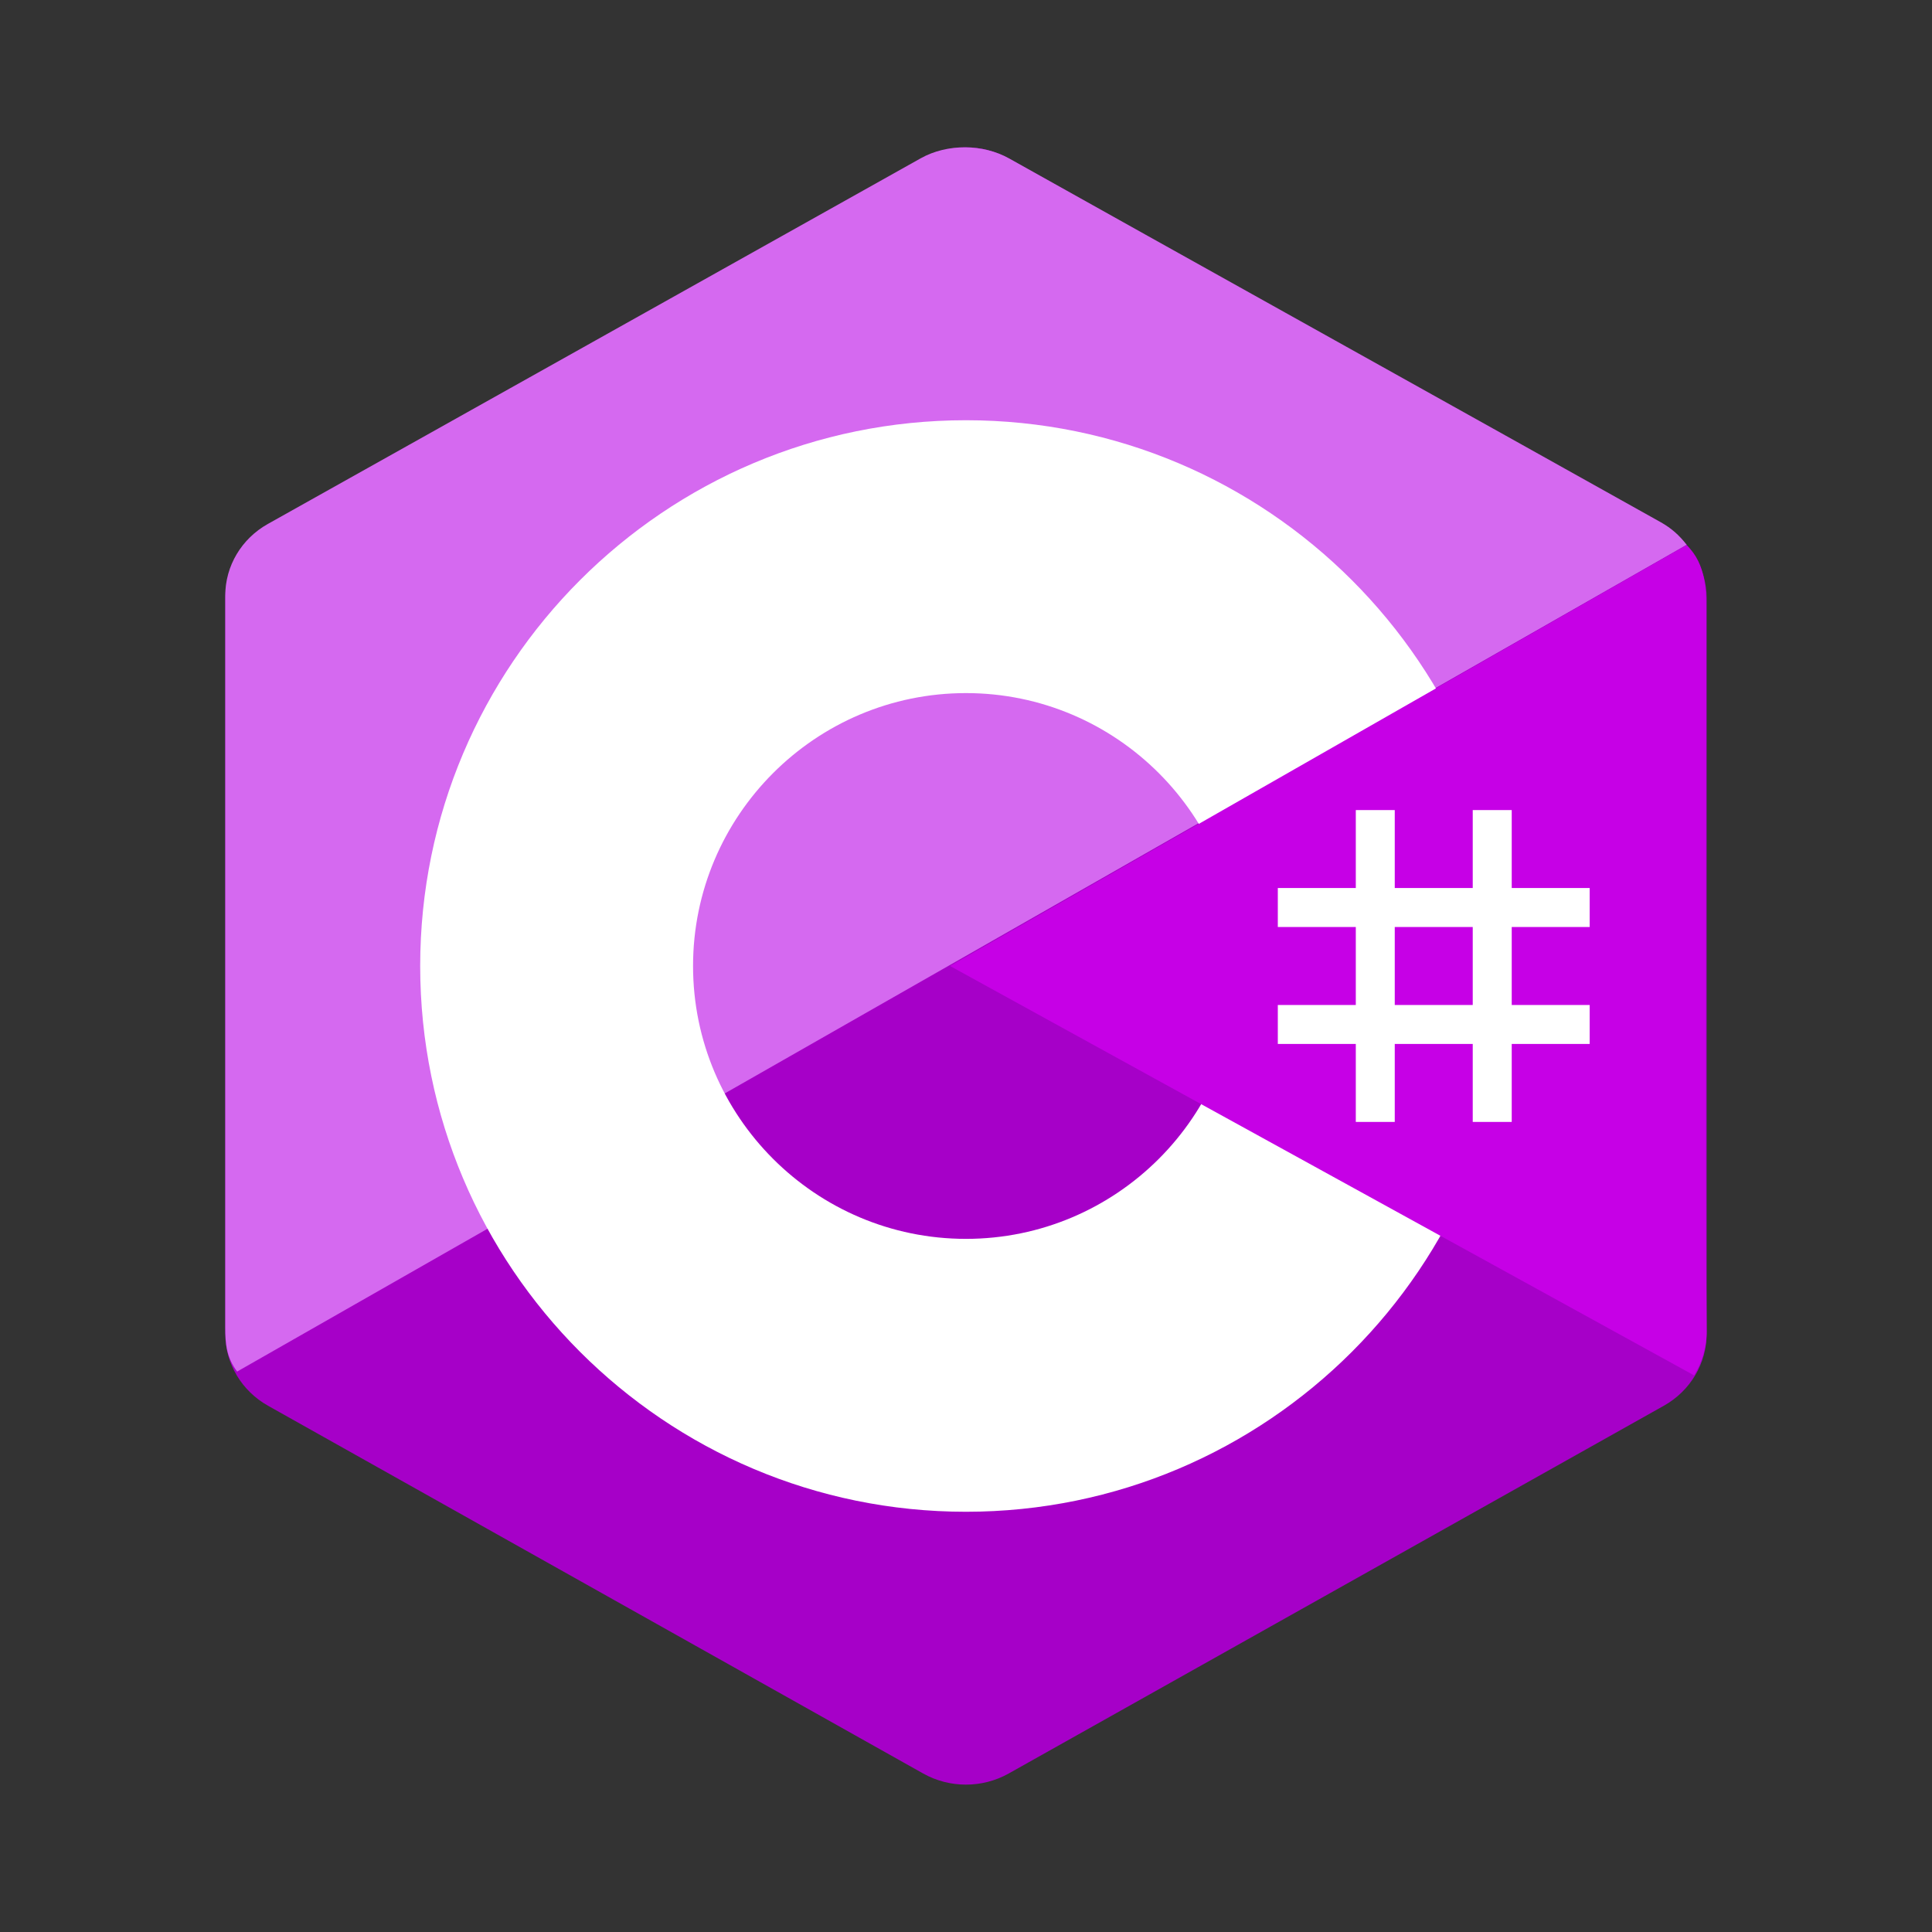 <svg xmlns="http://www.w3.org/2000/svg" xmlns:xlink="http://www.w3.org/1999/xlink" width="256" zoomAndPan="magnify" viewBox="0 0 192 192" height="256" preserveAspectRatio="xMidYMid meet" version="1.0"><rect x="0" y="0" width="192" height="192" fill="#333333" stroke="none"/><defs><clipPath id="60b75b248c"><path d="M 22.02 14.254 L 169.77 14.254 L 169.77 177.754 L 22.02 177.754 Z M 22.02 14.254 " clip-rule="nonzero"/></clipPath><clipPath id="b09a45a704"><path d="M 22.02 14.254 L 168 14.254 L 168 137 L 22.02 137 Z M 22.02 14.254 " clip-rule="nonzero"/></clipPath><clipPath id="ff4659e4fa"><path d="M 94 54 L 169.77 54 L 169.77 137 L 94 137 Z M 94 54 " clip-rule="nonzero"/></clipPath></defs><g clip-path="url(#60b75b248c)"><path fill="#a600c8" d="M 91.746 15.75 C 94.375 14.273 97.617 14.273 100.242 15.75 C 113.238 23.047 152.352 45.004 165.355 52.301 C 167.984 53.773 169.605 56.5 169.605 59.449 C 169.605 74.043 169.605 117.953 169.605 132.543 C 169.605 135.496 167.984 138.223 165.355 139.699 C 152.355 146.996 113.242 168.953 100.242 176.25 C 97.613 177.723 94.371 177.723 91.746 176.25 C 78.75 168.953 39.637 146.996 26.633 139.699 C 24.008 138.223 22.387 135.5 22.387 132.547 C 22.387 117.957 22.387 74.047 22.387 59.453 C 22.387 56.504 24.008 53.777 26.637 52.301 C 39.633 45.004 78.754 23.047 91.746 15.75 Z M 91.746 15.75 " fill-opacity="1" fill-rule="nonzero"/></g><g clip-path="url(#b09a45a704)"><path fill="#d569f0" d="M 23.566 136.305 C 22.535 134.926 22.387 133.617 22.387 131.855 C 22.387 117.352 22.387 73.688 22.387 59.18 C 22.387 56.242 24.004 53.531 26.625 52.066 C 39.578 44.816 78.559 22.984 91.508 15.727 C 94.133 14.258 97.684 14.289 100.309 15.758 C 113.258 23.012 152.109 44.656 165.059 51.906 C 166.105 52.496 166.902 53.207 167.617 54.141 Z M 23.566 136.305 " fill-opacity="1" fill-rule="nonzero"/></g><path fill="#ffffff" d="M 95.996 41.762 C 66.051 41.762 41.758 66.051 41.758 96 C 41.758 125.945 66.051 150.238 95.996 150.238 C 125.941 150.238 150.234 125.945 150.234 96 C 150.234 66.051 125.941 41.762 95.996 41.762 Z M 95.996 123.117 C 81.043 123.117 68.875 110.953 68.875 96 C 68.875 81.047 81.043 68.879 95.996 68.879 C 110.949 68.879 123.113 81.047 123.113 96 C 123.113 110.953 110.949 123.117 95.996 123.117 Z M 95.996 123.117 " fill-opacity="1" fill-rule="nonzero"/><g clip-path="url(#ff4659e4fa)"><path fill="#c600e6" d="M 167.609 54.18 C 169.609 56.051 169.57 58.871 169.57 61.09 C 169.57 75.793 169.445 117.609 169.605 132.312 C 169.621 133.848 169.113 135.461 168.352 136.68 L 94.418 96 Z M 167.609 54.18 " fill-opacity="1" fill-rule="nonzero"/></g><path fill="#ffffff" d="M 134.738 80.504 L 138.609 80.504 L 138.609 111.496 L 134.738 111.496 Z M 146.359 80.504 L 150.234 80.504 L 150.234 111.496 L 146.359 111.496 Z M 146.359 80.504 " fill-opacity="1" fill-rule="nonzero"/><path fill="#ffffff" d="M 126.988 99.875 L 157.98 99.875 L 157.98 103.746 L 126.988 103.746 Z M 126.988 88.25 L 157.98 88.25 L 157.98 92.125 L 126.988 92.125 Z M 126.988 88.25 " fill-opacity="1" fill-rule="nonzero"/></svg>